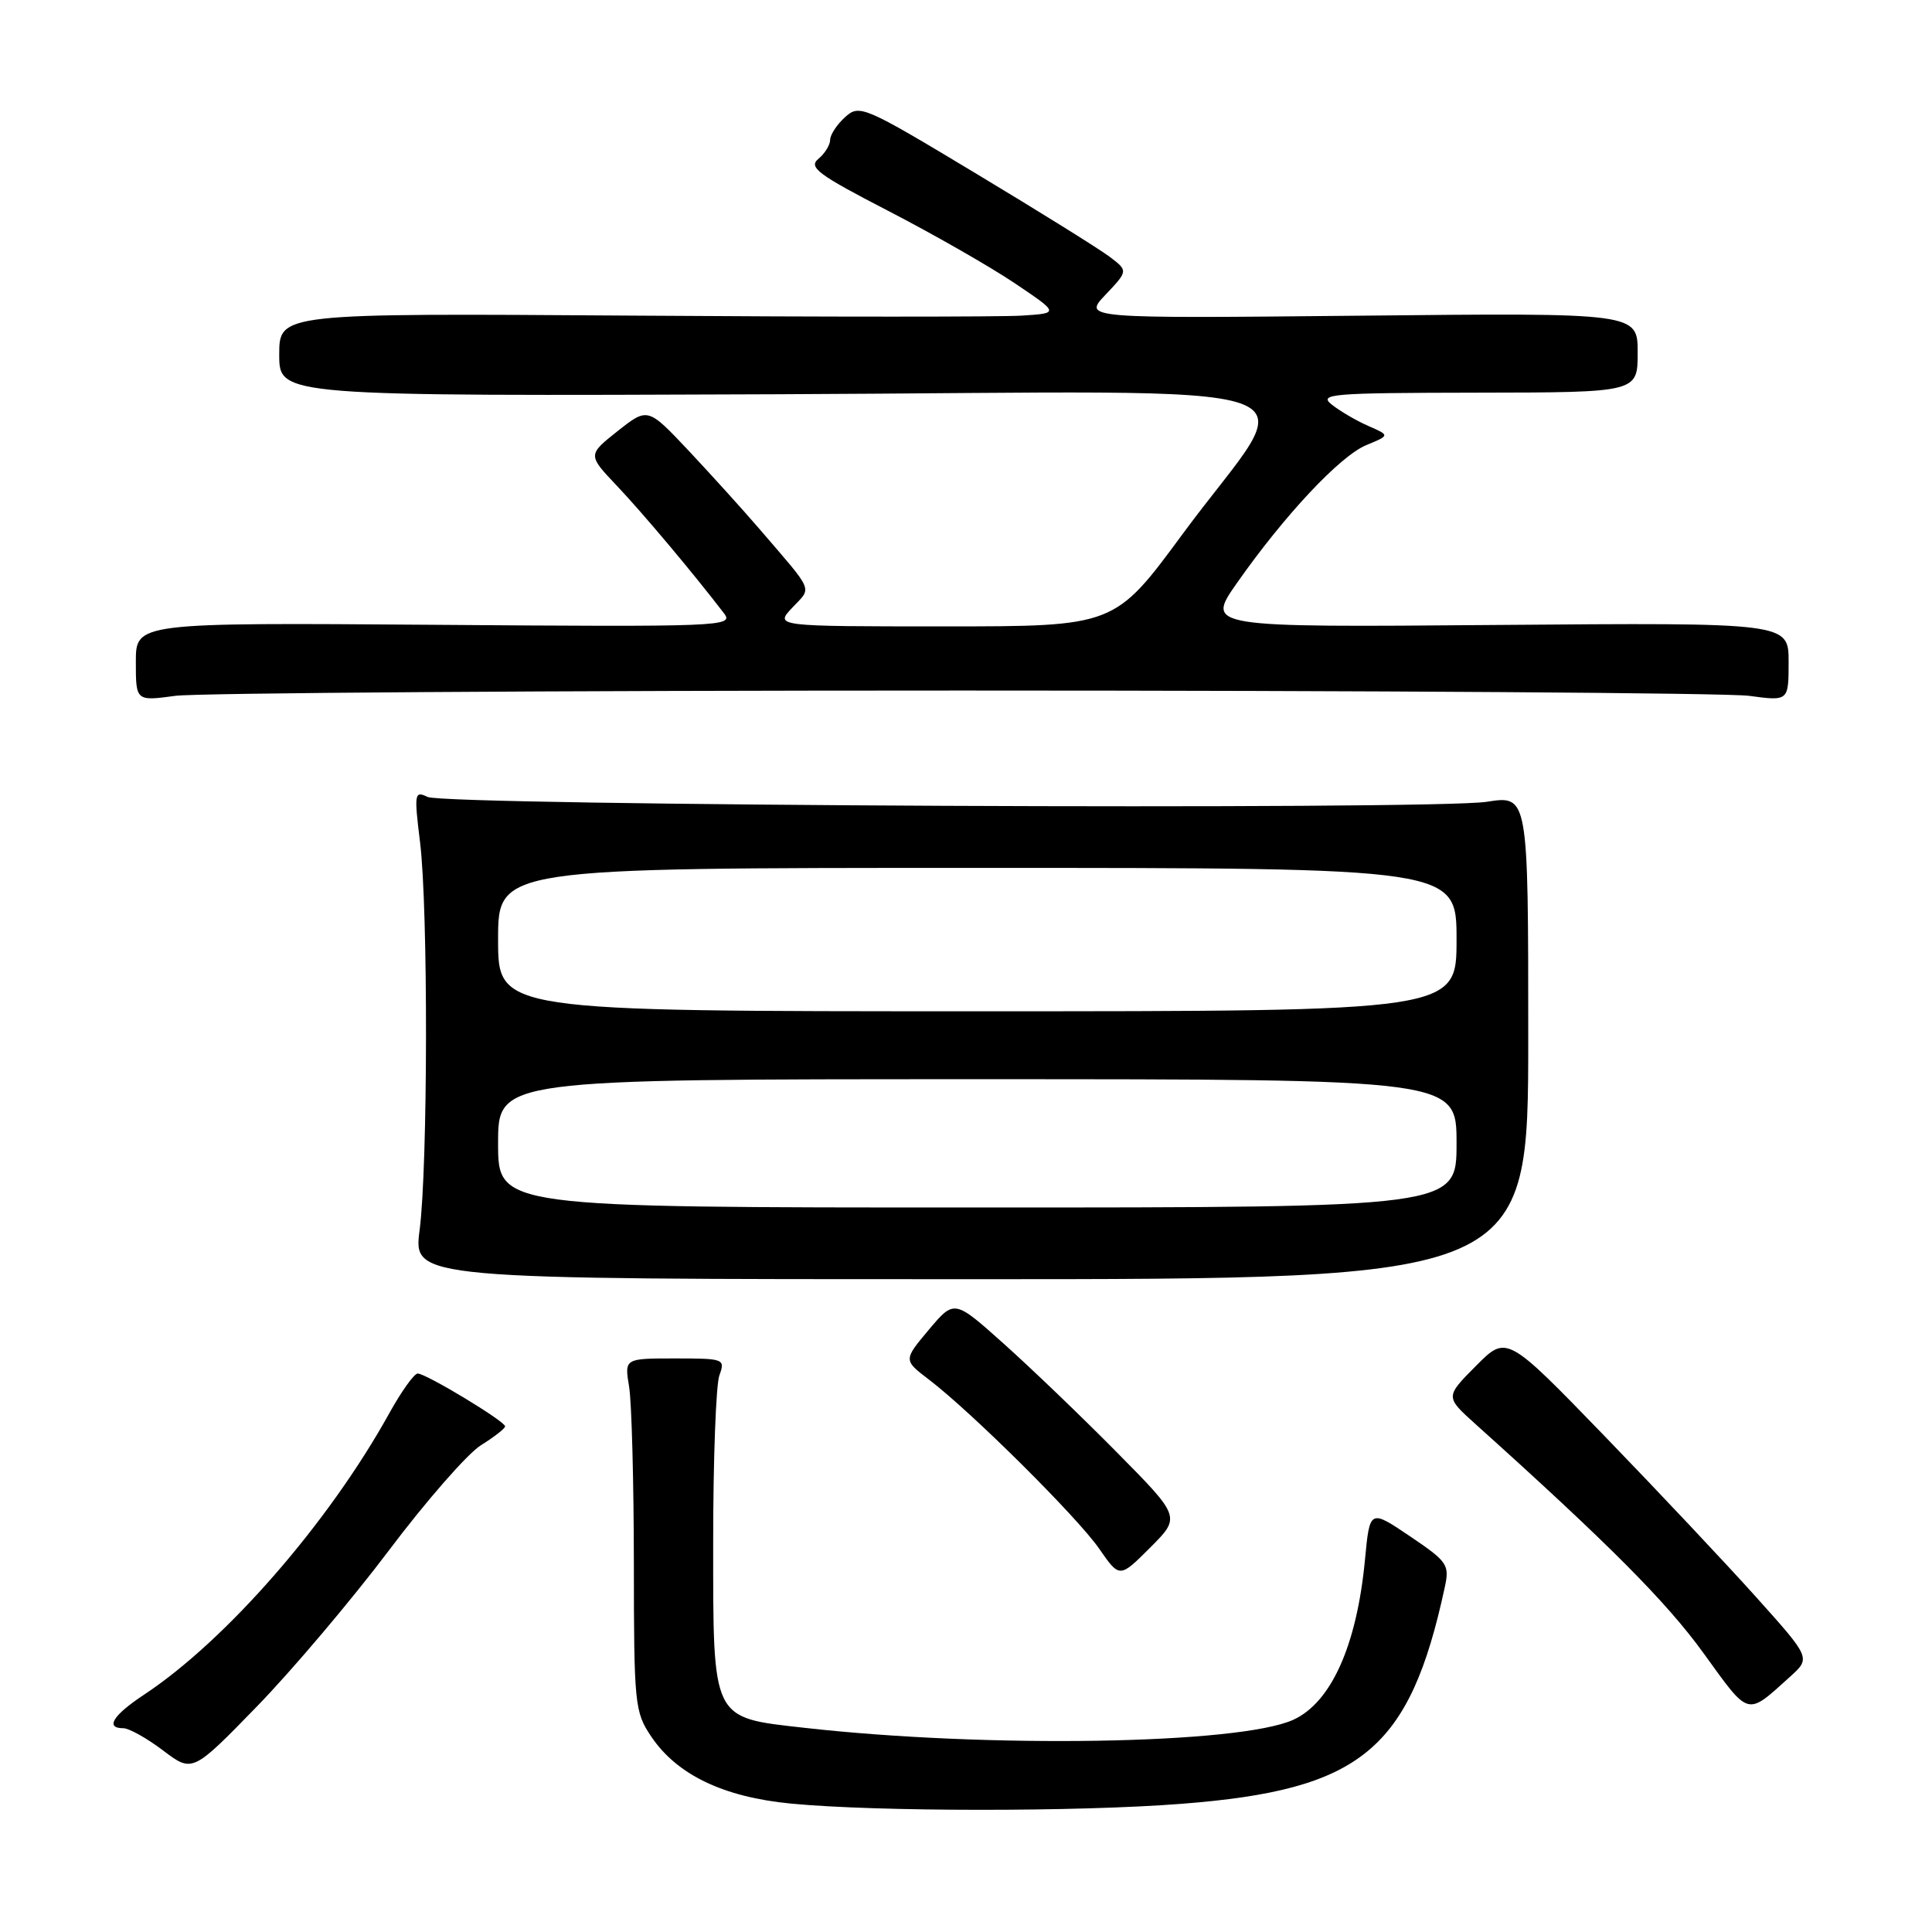 <?xml version="1.0" encoding="UTF-8" standalone="no"?>
<!DOCTYPE svg PUBLIC "-//W3C//DTD SVG 1.1//EN" "http://www.w3.org/Graphics/SVG/1.1/DTD/svg11.dtd" >
<svg xmlns="http://www.w3.org/2000/svg" xmlns:xlink="http://www.w3.org/1999/xlink" version="1.1" viewBox="0 0 256 256">
 <g >
 <path fill="currentColor"
d=" M 156.62 239.01 C 180.38 237.16 186.79 231.88 191.44 210.32 C 192.09 207.33 191.81 206.93 186.81 203.55 C 181.50 199.97 181.50 199.97 180.86 206.73 C 179.78 218.02 176.39 225.59 171.37 227.88 C 164.22 231.13 130.90 231.68 106.55 228.94 C 94.23 227.55 94.50 228.10 94.50 204.22 C 94.50 193.38 94.87 183.49 95.32 182.25 C 96.11 180.06 95.96 180.00 89.44 180.00 C 82.74 180.00 82.74 180.00 83.36 183.75 C 83.70 185.81 83.98 196.32 83.99 207.10 C 84.00 225.86 84.10 226.85 86.29 230.10 C 89.71 235.18 95.87 238.13 104.85 238.99 C 116.19 240.07 142.81 240.09 156.62 239.01 Z  M 51.50 205.48 C 56.45 198.90 61.95 192.62 63.71 191.51 C 65.48 190.41 66.93 189.28 66.93 189.00 C 66.95 188.34 56.45 182.00 55.35 182.00 C 54.88 182.00 53.19 184.36 51.59 187.25 C 43.54 201.79 29.98 217.35 19.08 224.56 C 14.94 227.30 13.90 229.00 16.35 229.00 C 17.09 229.00 19.46 230.32 21.60 231.94 C 25.50 234.89 25.50 234.89 34.00 226.16 C 38.67 221.36 46.55 212.05 51.50 205.48 Z  M 237.22 222.15 C 239.93 219.69 239.93 219.69 232.72 211.65 C 228.75 207.22 219.68 197.59 212.57 190.24 C 199.64 176.89 199.64 176.89 195.57 180.99 C 191.50 185.09 191.50 185.09 195.50 188.69 C 213.10 204.51 220.80 212.24 225.71 219.03 C 231.89 227.57 231.36 227.43 237.22 222.15 Z  M 147.98 192.43 C 143.32 187.71 136.56 181.23 132.97 178.02 C 126.45 172.19 126.45 172.19 123.07 176.20 C 119.70 180.22 119.70 180.22 123.10 182.81 C 128.76 187.13 142.74 201.02 145.64 205.20 C 148.35 209.12 148.35 209.12 152.41 205.06 C 156.46 201.01 156.46 201.01 147.98 192.43 Z  M 202.50 137.44 C 202.50 105.38 202.50 105.38 197.01 106.24 C 189.89 107.36 59.08 106.76 56.66 105.60 C 54.92 104.76 54.86 105.11 55.66 111.61 C 56.74 120.42 56.70 154.50 55.60 163.00 C 54.76 169.50 54.76 169.50 128.63 169.50 C 202.50 169.50 202.50 169.50 202.50 137.44 Z  M 127.50 91.50 C 181.95 91.50 228.86 91.82 231.75 92.20 C 237.00 92.91 237.00 92.91 237.00 87.70 C 237.00 82.50 237.00 82.50 198.39 82.81 C 159.78 83.13 159.78 83.13 163.91 77.24 C 170.21 68.26 177.56 60.42 181.04 58.98 C 184.17 57.69 184.17 57.69 181.33 56.45 C 179.77 55.77 177.60 54.50 176.50 53.64 C 174.66 52.19 176.23 52.06 195.75 52.03 C 217.00 52.00 217.00 52.00 217.00 46.73 C 217.00 41.45 217.00 41.45 180.25 41.83 C 143.50 42.20 143.50 42.20 146.50 39.04 C 149.49 35.88 149.49 35.88 147.00 34.00 C 145.62 32.96 137.62 27.98 129.22 22.93 C 114.39 14.01 113.88 13.80 111.97 15.53 C 110.89 16.51 110.00 17.86 110.00 18.53 C 110.00 19.20 109.30 20.34 108.44 21.05 C 107.09 22.17 108.38 23.13 117.69 27.94 C 123.63 31.01 131.17 35.32 134.43 37.51 C 140.36 41.50 140.36 41.50 135.43 41.82 C 132.72 42.00 109.46 42.00 83.75 41.82 C 37.00 41.50 37.00 41.50 37.00 47.00 C 37.00 52.50 37.00 52.50 103.03 52.24 C 179.24 51.93 172.32 49.55 156.71 70.75 C 147.69 83.00 147.69 83.00 125.17 83.00 C 102.65 83.00 102.65 83.00 104.99 80.51 C 107.60 77.73 108.00 78.67 100.55 70.00 C 98.43 67.53 94.24 62.91 91.26 59.73 C 85.83 53.97 85.83 53.97 81.84 57.12 C 77.86 60.28 77.86 60.28 81.76 64.39 C 85.19 68.01 91.92 76.02 95.95 81.29 C 97.26 83.01 95.67 83.08 57.66 82.79 C 18.00 82.50 18.00 82.50 18.00 87.70 C 18.00 92.91 18.00 92.91 23.25 92.20 C 26.14 91.82 73.05 91.50 127.50 91.50 Z  M 66.00 151.50 C 66.00 143.00 66.00 143.00 129.50 143.00 C 193.00 143.00 193.00 143.00 193.00 151.50 C 193.00 160.00 193.00 160.00 129.50 160.00 C 66.00 160.00 66.00 160.00 66.00 151.50 Z  M 66.00 124.50 C 66.00 115.00 66.00 115.00 129.50 115.00 C 193.00 115.00 193.00 115.00 193.00 124.50 C 193.00 134.00 193.00 134.00 129.50 134.00 C 66.00 134.00 66.00 134.00 66.00 124.50 Z "/>
</g>
</svg>